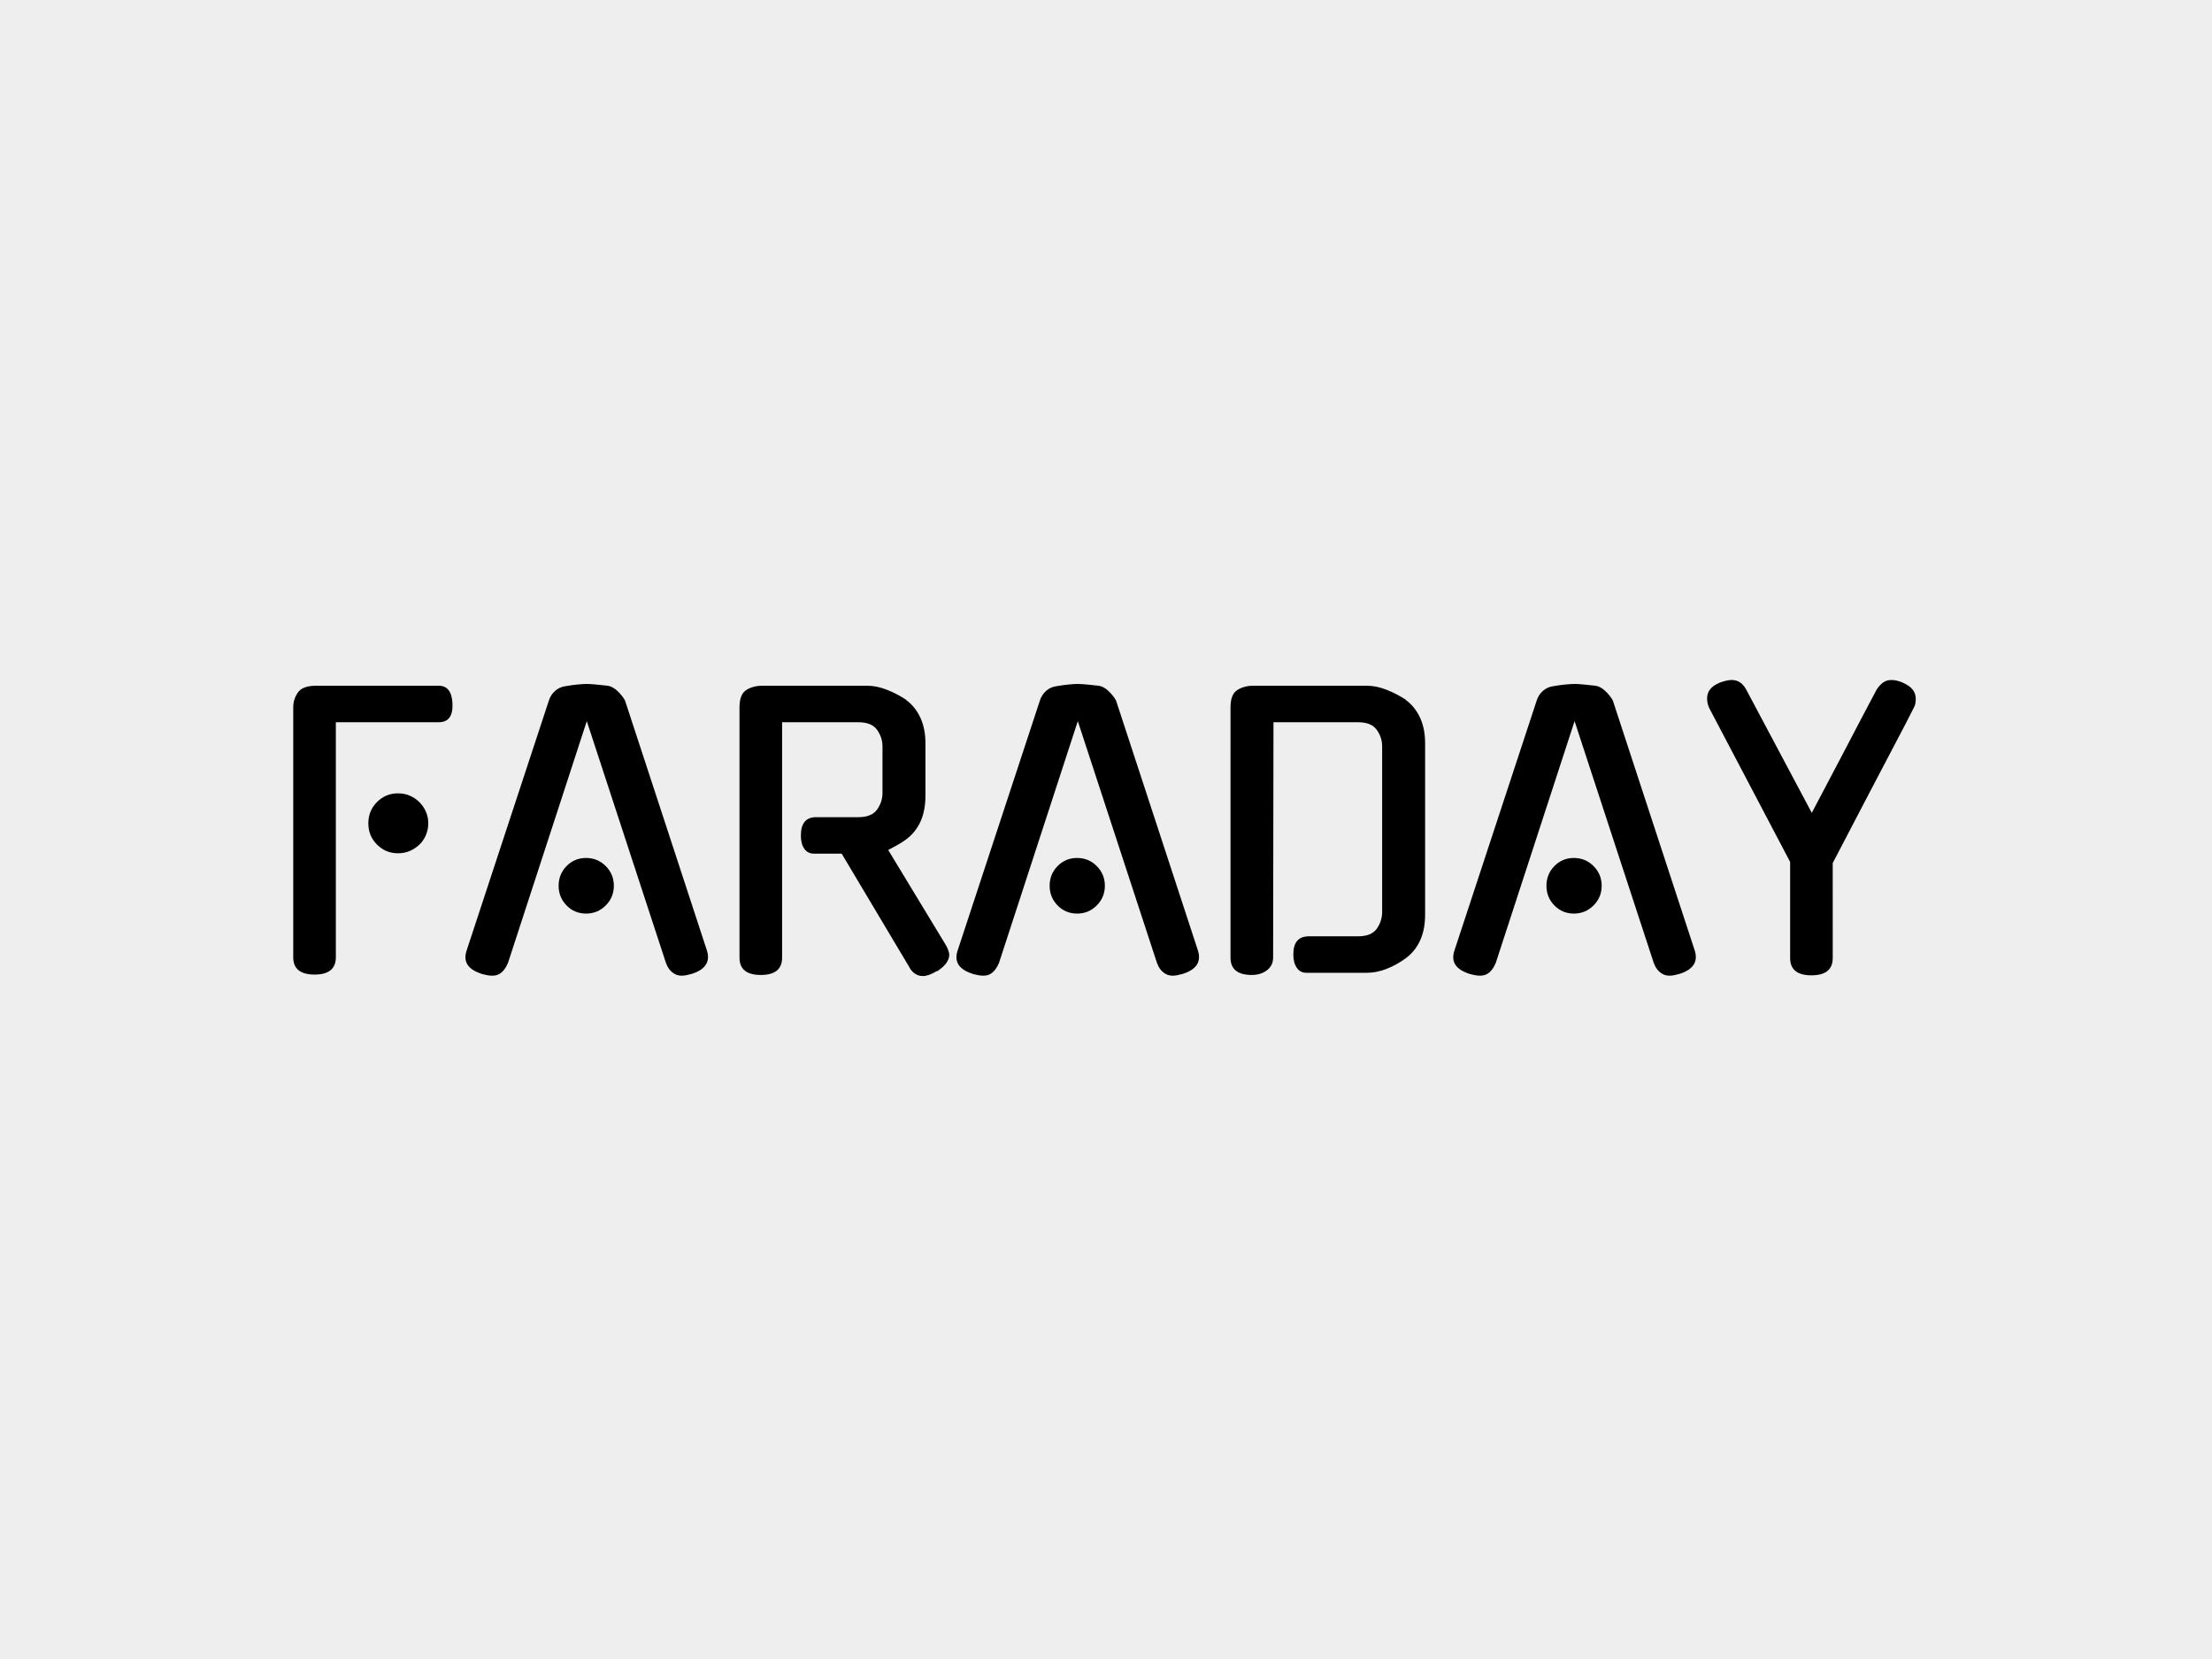 <svg xmlns="http://www.w3.org/2000/svg" version="1.1" xmlns:xlink="http://www.w3.org/1999/xlink" width="2000" height="1500" viewBox="0 0 2000 1500"><rect width="2000" height="1500" x="0" y="0" id="background" stroke="transparent" fill="#eeeeee"></rect><svg xml:space="preserve" width="1500" height="1125" data-version="2" data-id="lg_4G2rsFoaXIFwYvwnrB" viewBox="0 0 556 102" x="250" y="187.5"><rect width="100%" height="100%" fill="transparent"></rect><path fill="#000000" d="M19.89 93.82q0 5.8-7.14 5.8t-7.14-5.8V10.08q0-2.78 1.58-5.02 1.57-2.24 6.05-2.24h41.14q4.35 0 4.6 6.05.24 6.18-4.6 6.18H19.89Zm30.98-44.89q0 2.05-.79 3.93-.78 1.87-2.18 3.2-1.39 1.34-3.2 2.12-1.82.79-4 .79-4.11 0-7.01-2.91-2.91-2.9-2.91-7.13 0-4.24 2.91-7.14 2.9-2.91 7.01-2.91 2.18 0 4 .79 1.81.79 3.2 2.18 1.4 1.39 2.18 3.2.79 1.82.79 3.88"></path><rect width="53.45" height="96.8" x="-26.73" y="-48.4" fill="none" rx="0" ry="0" transform="translate(32.84 51.72)"></rect><path fill="#000000" d="m103.99 14.68-26.5 81.31v-.12q-.73 1.82-2 2.97-1.27 1.15-3.08 1.15-.97 0-1.88-.18-.91-.19-1.87-.43h.12q-6.9-2.18-5.09-7.74L91.28 7.79q.61-1.94 2.12-3.27 1.51-1.33 3.57-1.57 2.06-.37 3.99-.55 1.94-.18 3.03-.18 1.09 0 3.02.18 1.94.18 4 .42 1.69.25 3.32 1.82 1.64 1.57 2.48 3.15 6.78 20.81 13.74 41.92 6.95 21.12 13.73 41.93 1.69 5.56-5.08 7.74-.97.24-1.76.43-.78.18-1.75.18-1.69 0-3.09-1.15-1.39-1.15-1.99-2.97v.12Zm9.07 55.18q0 3.87-2.72 6.59-2.72 2.73-6.59 2.73-3.88 0-6.54-2.73-2.66-2.72-2.66-6.59 0-3.87 2.66-6.6 2.66-2.72 6.54-2.72 3.87 0 6.59 2.72 2.72 2.73 2.72 6.6"></path><rect width="82.55" height="97.77" x="-41.27" y="-48.88" fill="none" rx="0" ry="0" transform="translate(104.44 51.6)"></rect><path fill="#000000" d="M189.41 59.09h-9.31q-2.06 0-3.21-1.63-1.15-1.64-1.15-4.42 0-6.17 5.08-6.17h14.16q4.48 0 6.29-2.54 1.82-2.54 1.82-5.57V23.15q0-3.02-1.82-5.56-1.81-2.54-6.29-2.54h-25.53v78.89q0 5.81-7.14 5.81t-7.14-5.81V10.08q0-4.35 2.24-5.8 2.24-1.46 5.38-1.46H198q3.15 0 6.54 1.34 3.39 1.33 6.53 3.38h-.12q3.15 2.3 4.84 5.99 1.7 3.69 1.7 8.53v17.67q0 9.8-6.54 14.64-1.33.97-2.84 1.82-1.51.84-3.09 1.69l19.36 31.94q.37.61.73 1.58.36.96.36 1.57 0 2.9-4.11 5.57v-.13q-2.79 1.7-4.72 1.7-2.78 0-4.48-2.78l.12.12Z"></path><rect width="70.3" height="97.29" x="-35.15" y="-48.65" fill="none" rx="0" ry="0" transform="translate(190.82 51.97)"></rect><path fill="#000000" d="m268.55 14.68-26.5 81.31v-.12q-.73 1.82-2 2.97-1.27 1.15-3.08 1.15-.97 0-1.88-.18-.91-.19-1.87-.43h.12q-6.9-2.18-5.09-7.74l27.59-83.85q.61-1.94 2.12-3.27 1.51-1.33 3.57-1.57 2.06-.37 3.99-.55 1.94-.18 3.03-.18 1.09 0 3.02.18 1.94.18 4 .42 1.69.25 3.32 1.82 1.64 1.57 2.48 3.15 6.78 20.81 13.74 41.92 6.95 21.12 13.73 41.93 1.69 5.56-5.08 7.74-.97.24-1.76.43-.78.18-1.75.18-1.69 0-3.09-1.15-1.39-1.15-1.99-2.97v.12Zm9.07 55.18q0 3.87-2.72 6.59-2.72 2.73-6.59 2.73-3.88 0-6.54-2.73-2.66-2.72-2.66-6.59 0-3.87 2.66-6.6 2.66-2.72 6.54-2.72 3.87 0 6.59 2.72 2.72 2.73 2.72 6.6"></path><rect width="82.55" height="97.77" x="-41.27" y="-48.88" fill="none" rx="0" ry="0" transform="translate(269 51.6)"></rect><path fill="#000000" d="M362.44 86.8q4.48 0 6.3-2.54 1.81-2.54 1.81-5.69V23.15q0-3.02-1.81-5.56-1.82-2.54-6.3-2.54h-28.31l-.12 78.89q0 2.66-2.06 4.23-2.06 1.58-5.08 1.58-7.14 0-7.14-5.81V10.08q0-4.35 2.24-5.8 2.24-1.46 5.38-1.46h38.12q3.14 0 6.53 1.34 3.39 1.33 6.54 3.38h-.12q3.14 2.3 4.84 5.99 1.69 3.69 1.69 8.53v57.48q0 9.8-6.53 14.64-3.15 2.3-6.48 3.57-3.33 1.27-6.47 1.27h-20.33q-2.06 0-3.21-1.69-1.15-1.7-1.15-4.48 0-6.05 5.21-6.05Z"></path><rect width="65.22" height="96.93" x="-32.61" y="-48.47" fill="none" rx="0" ry="0" transform="translate(352.84 51.78)"></rect><path fill="#000000" d="m435.04 14.68-26.5 81.31v-.12q-.72 1.82-1.99 2.97-1.27 1.15-3.09 1.15-.97 0-1.87-.18-.91-.19-1.88-.43h.12q-6.89-2.18-5.08-7.74l27.59-83.85q.6-1.94 2.12-3.27 1.51-1.33 3.57-1.57 2.05-.37 3.99-.55 1.93-.18 3.02-.18t3.03.18q1.93.18 3.99.42 1.7.25 3.33 1.82 1.63 1.57 2.48 3.15 6.78 20.81 13.73 41.92 6.96 21.12 13.74 41.93 1.69 5.56-5.09 7.74-.96.24-1.75.43-.79.18-1.75.18-1.7 0-3.09-1.15t-2-2.97v.12Zm9.08 55.18q0 3.87-2.72 6.59-2.73 2.73-6.6 2.73-3.87 0-6.53-2.73-2.66-2.72-2.66-6.59 0-3.87 2.66-6.6 2.66-2.72 6.53-2.72t6.6 2.72q2.72 2.73 2.72 6.6"></path><rect width="82.55" height="97.77" x="-41.27" y="-48.88" fill="none" rx="0" ry="0" transform="translate(435.5 51.6)"></rect><path fill="#000000" d="M521.56 94.06q0 5.81-7.14 5.81t-7.14-5.81V61.87l-27.1-51.54q-.73-1.58-.73-3.27 0-3.51 4.11-5.2h-.12q2.67-.97 4.24-.97 3.14 0 4.84 3.14l22.02 41.39q2.42-4.6 5.2-9.87 2.79-5.26 5.63-10.7 2.84-5.45 5.63-10.77 2.78-5.33 5.32-10.05.97-1.45 2.12-2.29 1.15-.85 2.84-.85 1.7 0 3.99.97h-.12q4.24 1.81 4.24 5.32 0 .73-.12 1.51-.12.79-.61 1.64-1.09 2.17-2.72 5.32-1.63 3.15-4.6 8.77-2.96 5.63-7.68 14.64-4.72 9.02-12.1 23.18Z"></path><rect width="69.94" height="98.98" x="-34.97" y="-49.49" fill="none" rx="0" ry="0" transform="translate(514.92 50.88)"></rect></svg></svg>
